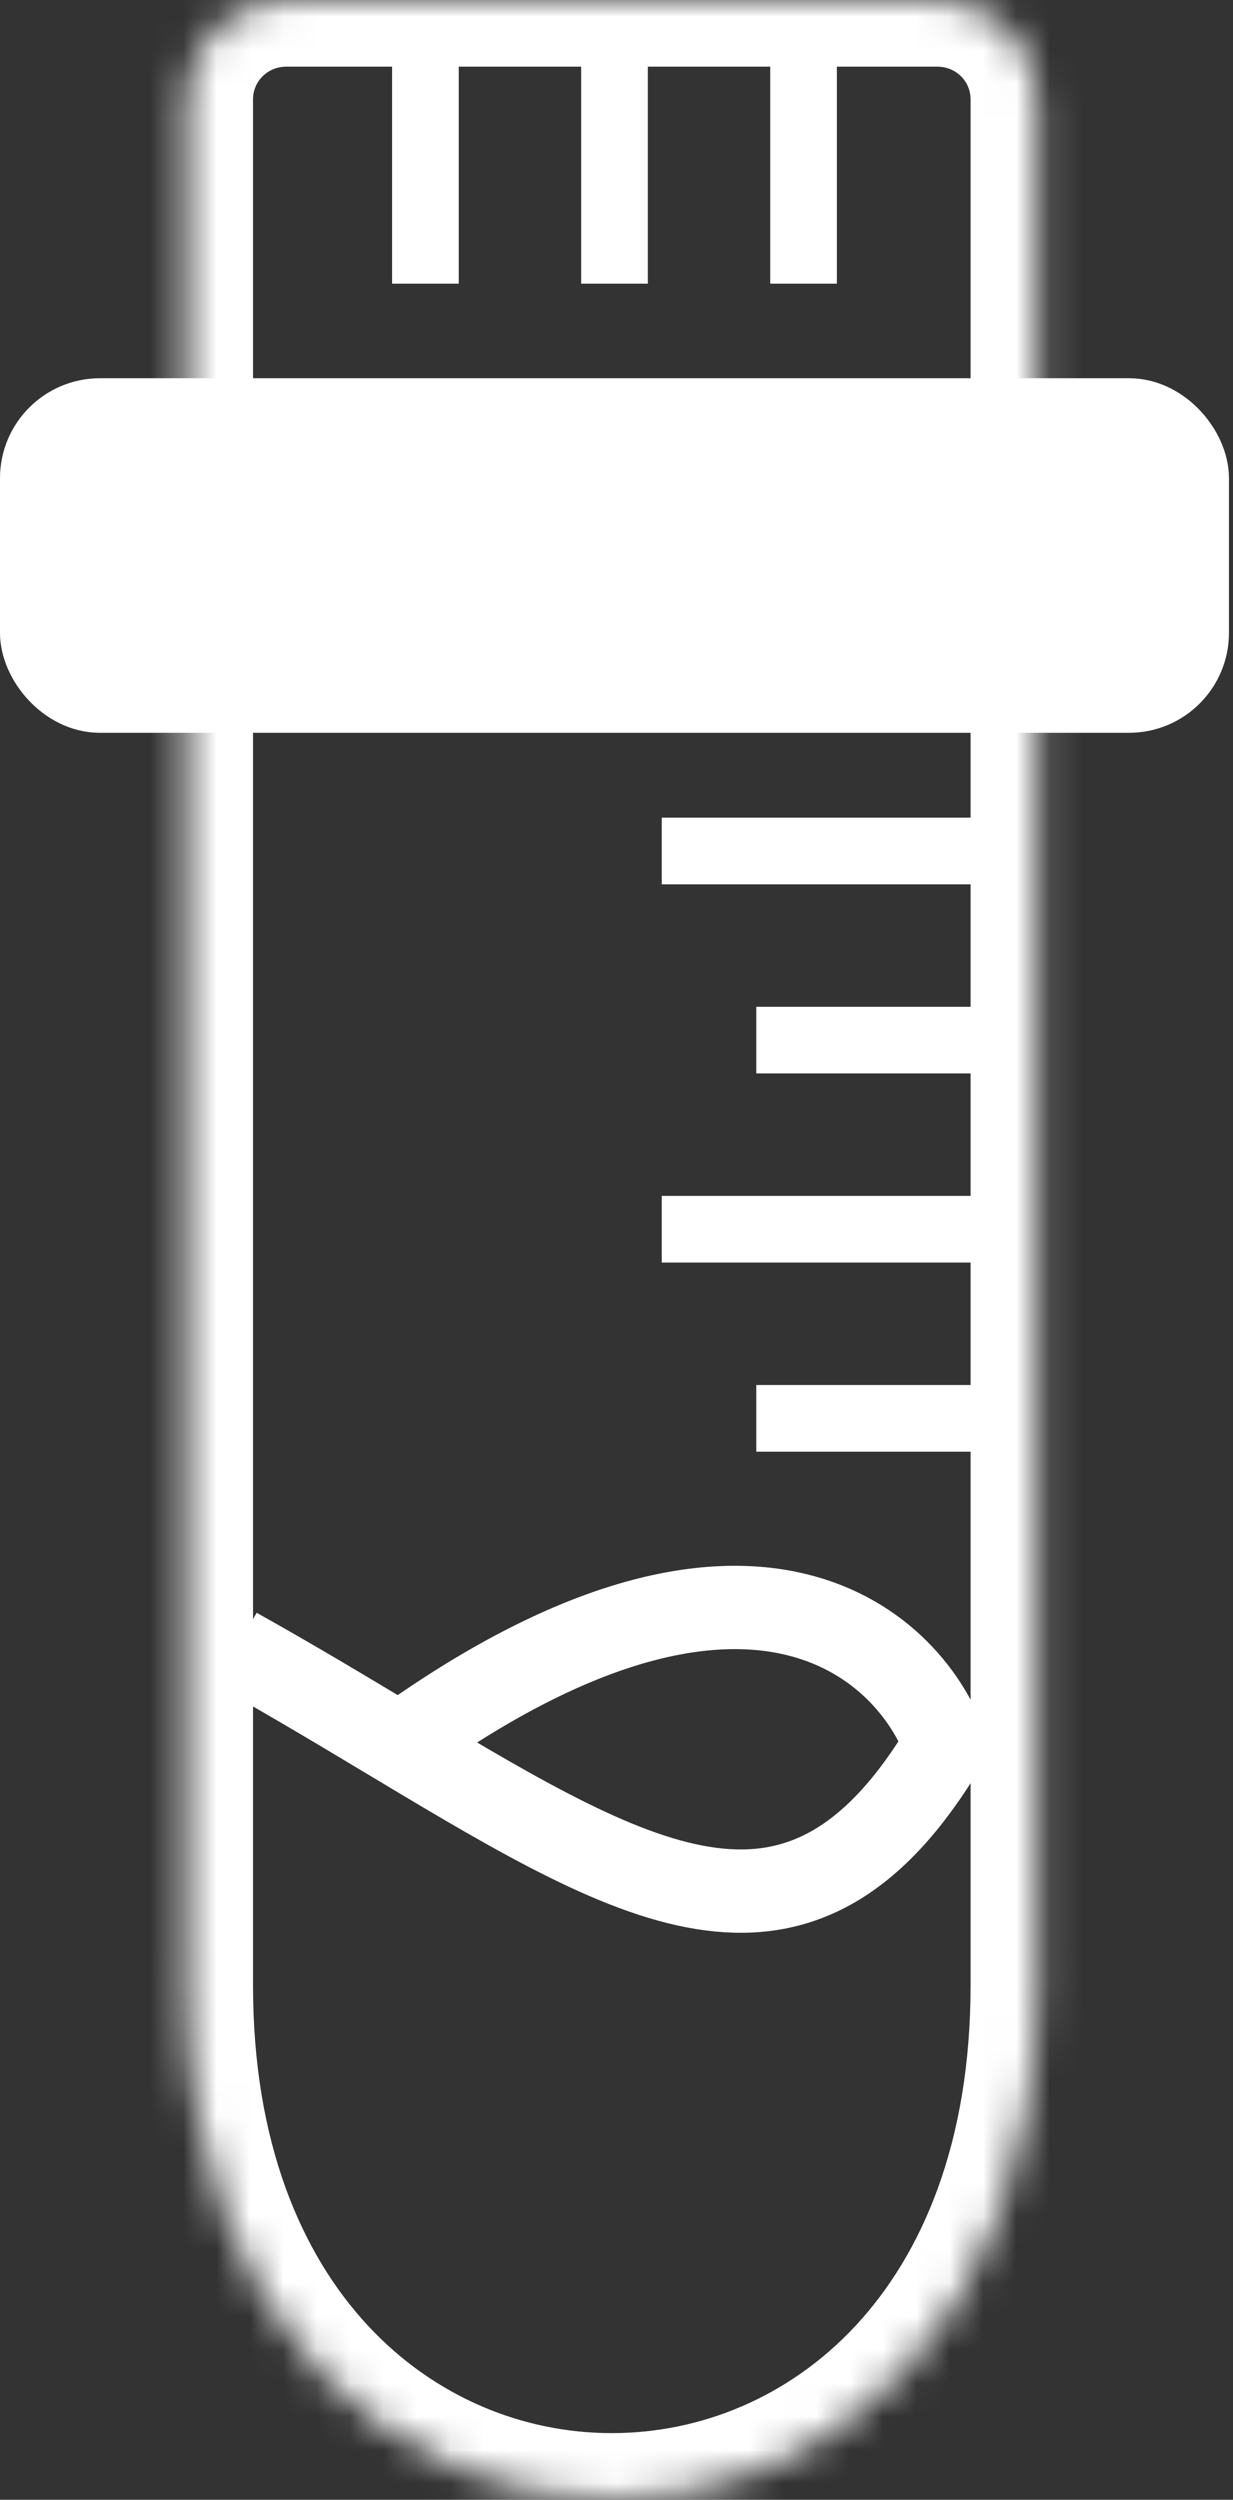<svg width="37" height="75" viewBox="0 0 37 75" fill="none" xmlns="http://www.w3.org/2000/svg">
<rect x="0" y="0" width="37" height="75" fill="#333333" stroke="none"/>
<mask id="path-1-inside-1_201_2530" fill="white">
<path d="M5.593 59.574C5.593 42.432 5.593 12.482 5.593 2.981C5.593 1.324 6.936 0 8.593 0H28.125C29.782 0 31.125 1.324 31.125 2.981C31.125 12.482 31.125 42.432 31.125 59.574C31.125 80.142 5.593 80.142 5.593 59.574Z"/>
</mask>
<path d="M31.125 2.981L29.125 2.981L31.125 2.981ZM7.593 59.574C7.593 42.432 7.593 12.482 7.593 2.981L3.593 2.981C3.593 12.482 3.592 42.432 3.593 59.574L7.593 59.574ZM8.593 2H28.125V-2H8.593L8.593 2ZM29.125 2.981C29.125 12.482 29.125 42.432 29.125 59.574L33.125 59.574C33.125 42.432 33.125 12.482 33.125 2.981L29.125 2.981ZM29.125 59.574C29.125 64.292 27.669 67.635 25.672 69.781C23.666 71.935 21.009 73 18.359 73C15.709 73 13.052 71.935 11.046 69.781C9.049 67.635 7.593 64.292 7.593 59.574L3.593 59.574C3.593 65.14 5.328 69.51 8.118 72.506C10.9 75.494 14.626 77 18.359 77C22.092 77 25.818 75.494 28.599 72.506C31.389 69.51 33.125 65.14 33.125 59.574L29.125 59.574ZM28.125 2C28.694 2 29.125 2.445 29.125 2.981L33.125 2.981C33.125 0.203 30.87 -2 28.125 -2V2ZM7.593 2.981C7.593 2.445 8.024 2 8.593 2L8.593 -2C5.848 -2 3.593 0.203 3.593 2.981L7.593 2.981Z" fill="#FFFFFF" mask="url(#path-1-inside-1_201_2530)"/>
<rect x="1" y="12.348" width="34.879" height="8.638" rx="2" fill="white" stroke="#FFFFFF" stroke-width="2"/>
<path d="M12.766 1.418V8.511" stroke="#FFFFFF" stroke-width="2"/>
<path d="M19.858 25.532H29.787" stroke="#FFFFFF" stroke-width="2"/>
<path d="M19.858 36.88H29.787" stroke="#FFFFFF" stroke-width="2"/>
<path d="M22.695 31.206H29.787" stroke="#FFFFFF" stroke-width="2"/>
<path d="M22.695 42.554H29.787" stroke="#FFFFFF" stroke-width="2"/>
<path d="M18.44 1.418V8.511" stroke="#FFFFFF" stroke-width="2"/>
<path d="M24.113 1.418V8.511" stroke="#FFFFFF" stroke-width="2"/>
<path d="M7.092 49.478C8.847 50.458 10.473 51.439 11.989 52.348M11.989 52.348C19.348 56.76 24.11 59.487 28.369 52.348C27.231 49.239 22.363 44.886 11.989 52.348Z" stroke="#FFFFFF" stroke-width="2.5"/>
</svg>
